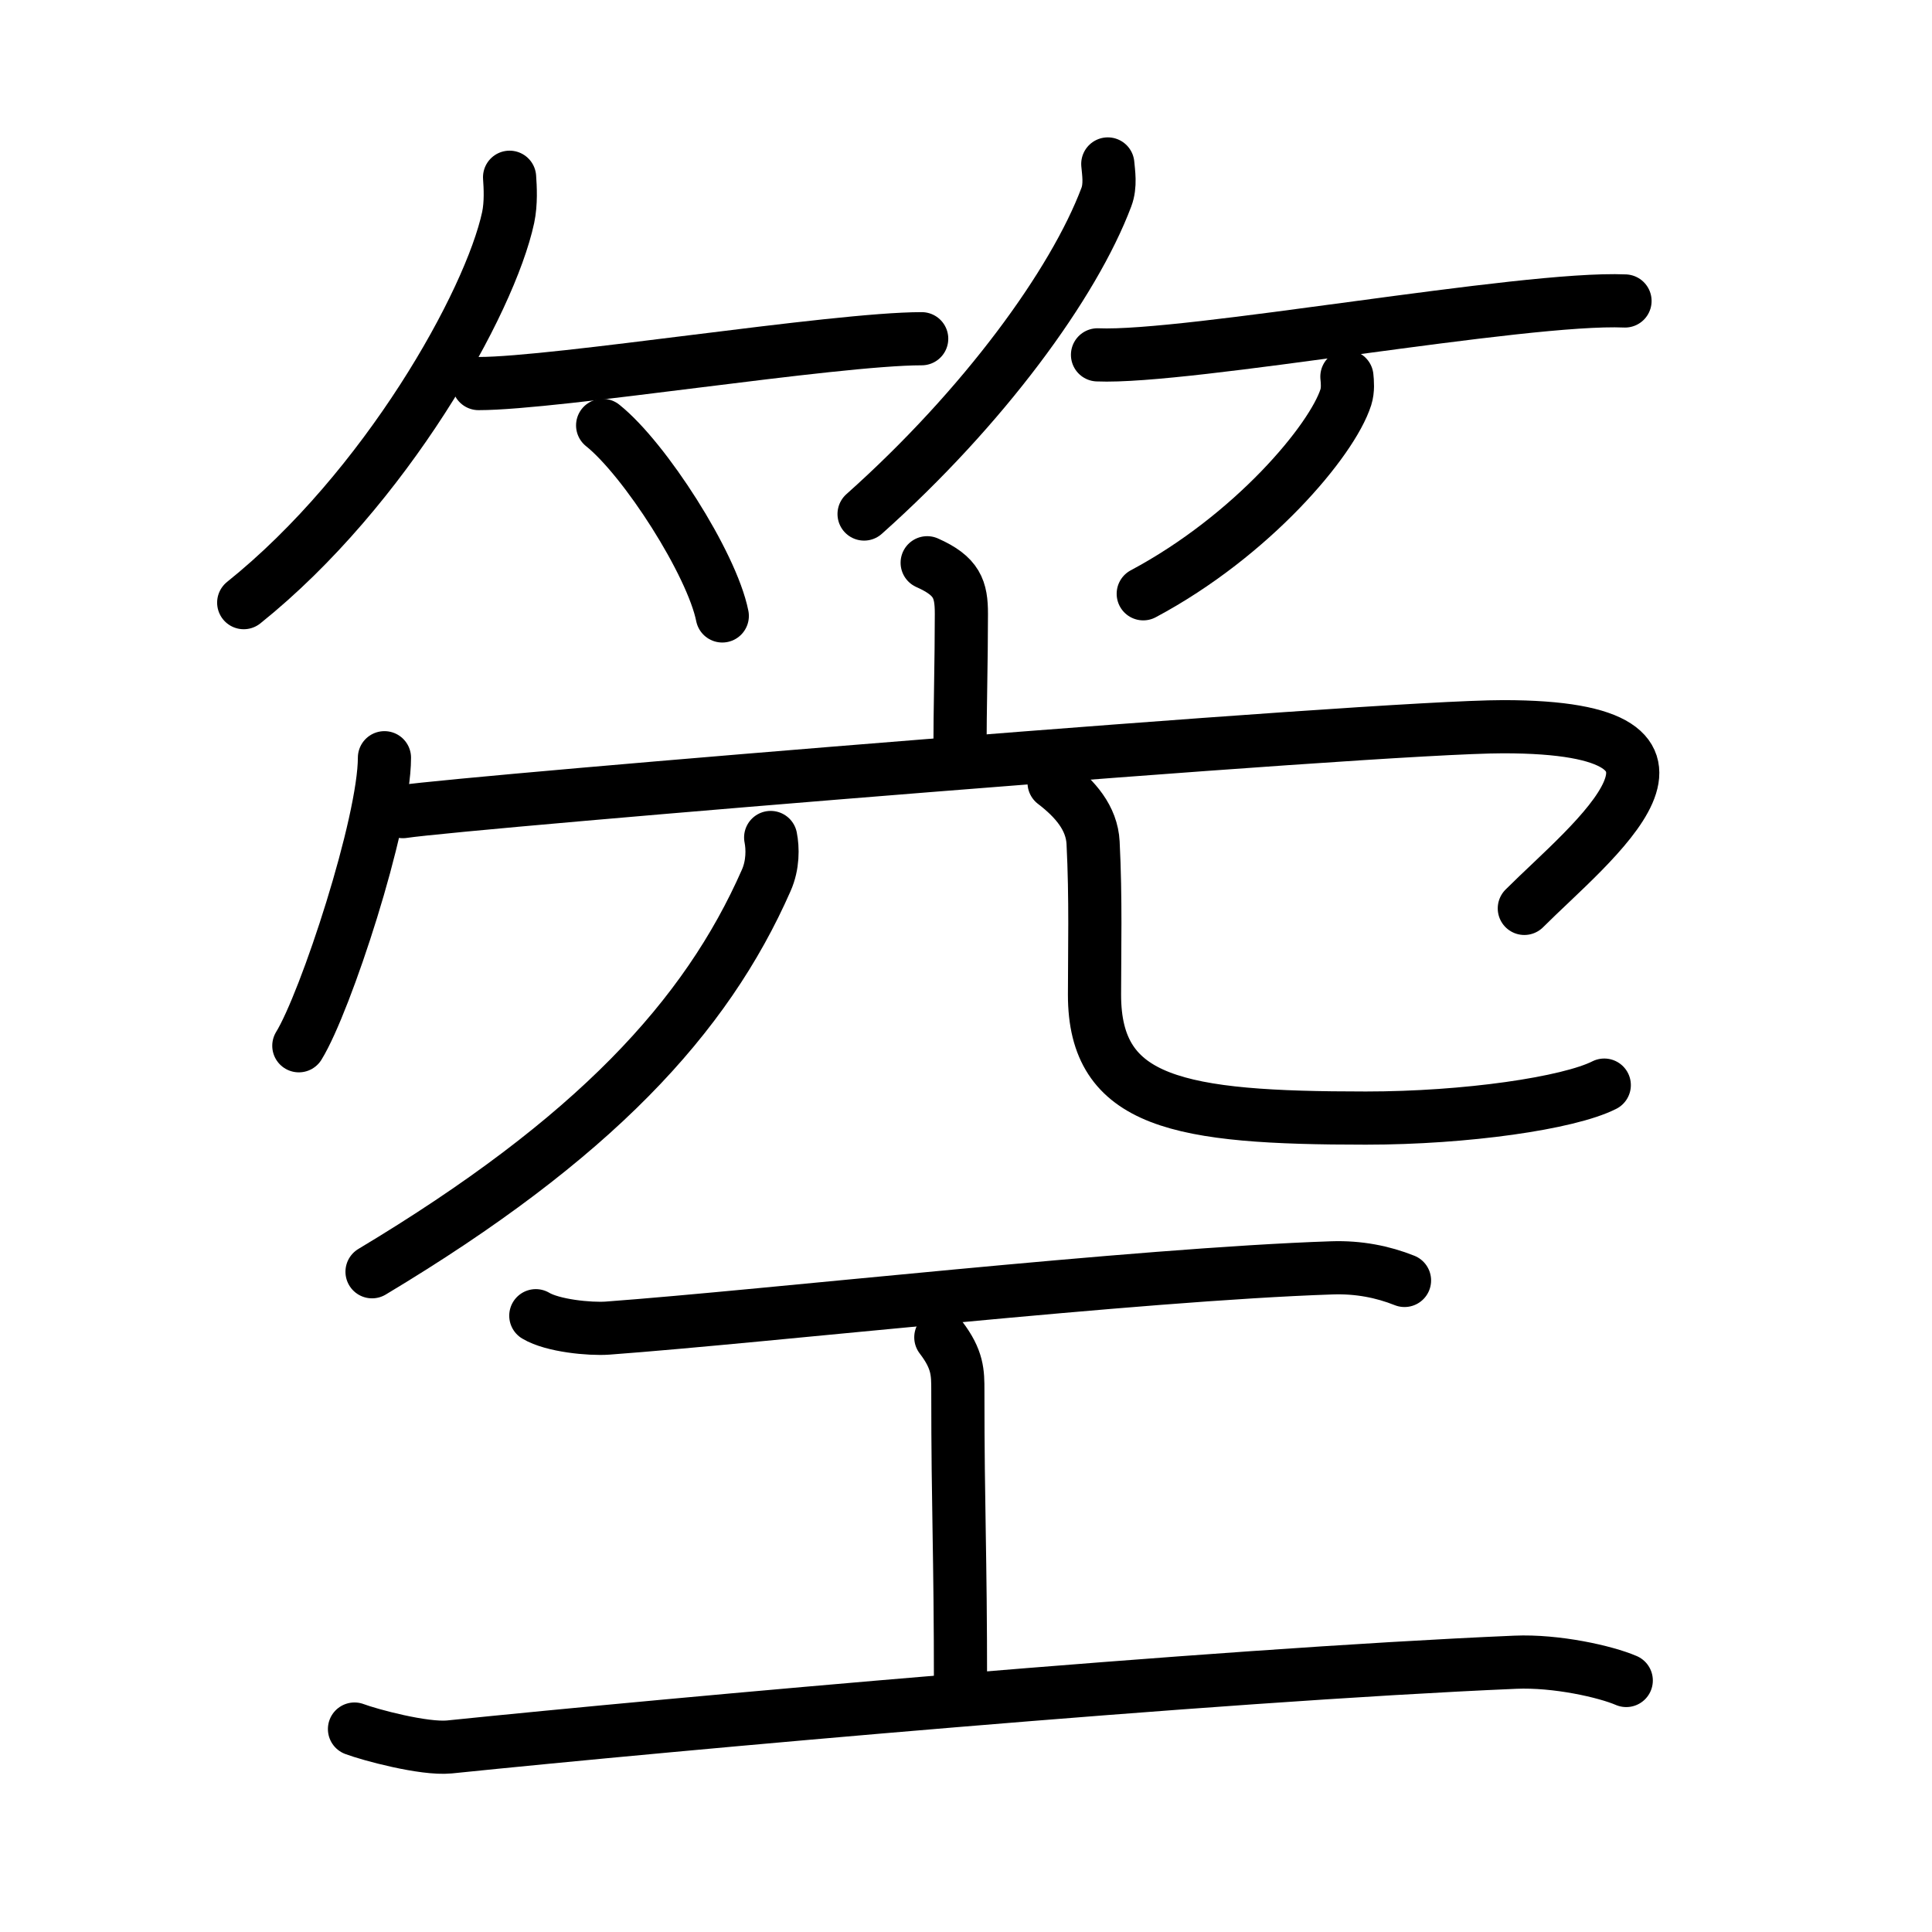<svg xmlns="http://www.w3.org/2000/svg" width="109" height="109" viewBox="0 0 109 109" style="fill:none;stroke:currentColor;stroke-width:3;stroke-linecap:round;stroke-linejoin:round;">
<path id="kvg:07b9c-s1" d="M28.75,10c0.04,0.56,0.09,1.46-0.08,2.27C27.64,17.06,21.77,27.57,13.75,34"/>
<path id="kvg:07b9c-s2" d="M27,21.64c4.41,0,20.05-2.53,25-2.53"/>
<path id="kvg:07b9c-s3" d="M34,24c2.38,1.9,6.16,7.8,6.75,10.75"/>
<path id="kvg:07b9c-s4" d="M62.5,9.25c0.04,0.47,0.17,1.21-0.08,1.87C60.58,16.01,55.49,22.99,48.75,29"/>
<path id="kvg:07b9c-s5" d="M61.92,20.02c5.11,0.22,24.02-3.29,29.76-3.04"/>
<path id="kvg:07b9c-s6" d="M75.99,21.25c0.03,0.29,0.07,0.75-0.06,1.16c-0.78,2.44-5.28,7.81-11.43,11.09"/>
<path id="kvg:07b9c-s7" d="M52.31,31.75c1.69,0.75,1.93,1.5,1.93,2.88c0,2.65-0.08,5.38-0.08,7.79"/>
<path id="kvg:07b9c-s8" d="M21.69,42.75c0,3.68-3.32,13.8-4.83,16.25"/>
<path id="kvg:07b9c-s9" d="M22.73,45.79C26.25,45.25,77.61,41,84.81,41c13.44,0,4.94,6.5,1.19,10.25"/>
<path id="kvg:07b9c-s10" d="M43.48,47.25c0.12,0.6,0.14,1.54-0.25,2.42c-3.39,7.71-9.73,14.58-22.24,22.08"/>
<path id="kvg:07b9c-s11" d="M59.47,44.16c1.19,0.91,2.13,1.99,2.2,3.39c0.16,3.14,0.08,6.1,0.08,8.57c0,6.12,4.75,6.96,15.31,6.96c5.65,0,11.43-0.84,13.45-1.86"/>
<path id="kvg:07b9c-s12" d="M30.23,74.23c0.95,0.57,3.05,0.77,4.04,0.7c8.97-0.66,29.8-3.03,40.88-3.4c1.5-0.05,2.86,0.22,4.09,0.71"/>
<path id="kvg:07b9c-s13" d="M53.08,75.45c0.96,1.25,0.96,2,0.96,3c0,7,0.15,8.8,0.15,16.8"/>
<path id="kvg:07b9c-s14" d="M20,97.55c0.85,0.32,3.91,1.15,5.35,1.01c12.69-1.3,43.06-4.05,60.14-4.78c2.32-0.1,5.1,0.53,6.26,1.03"/>
</svg>
